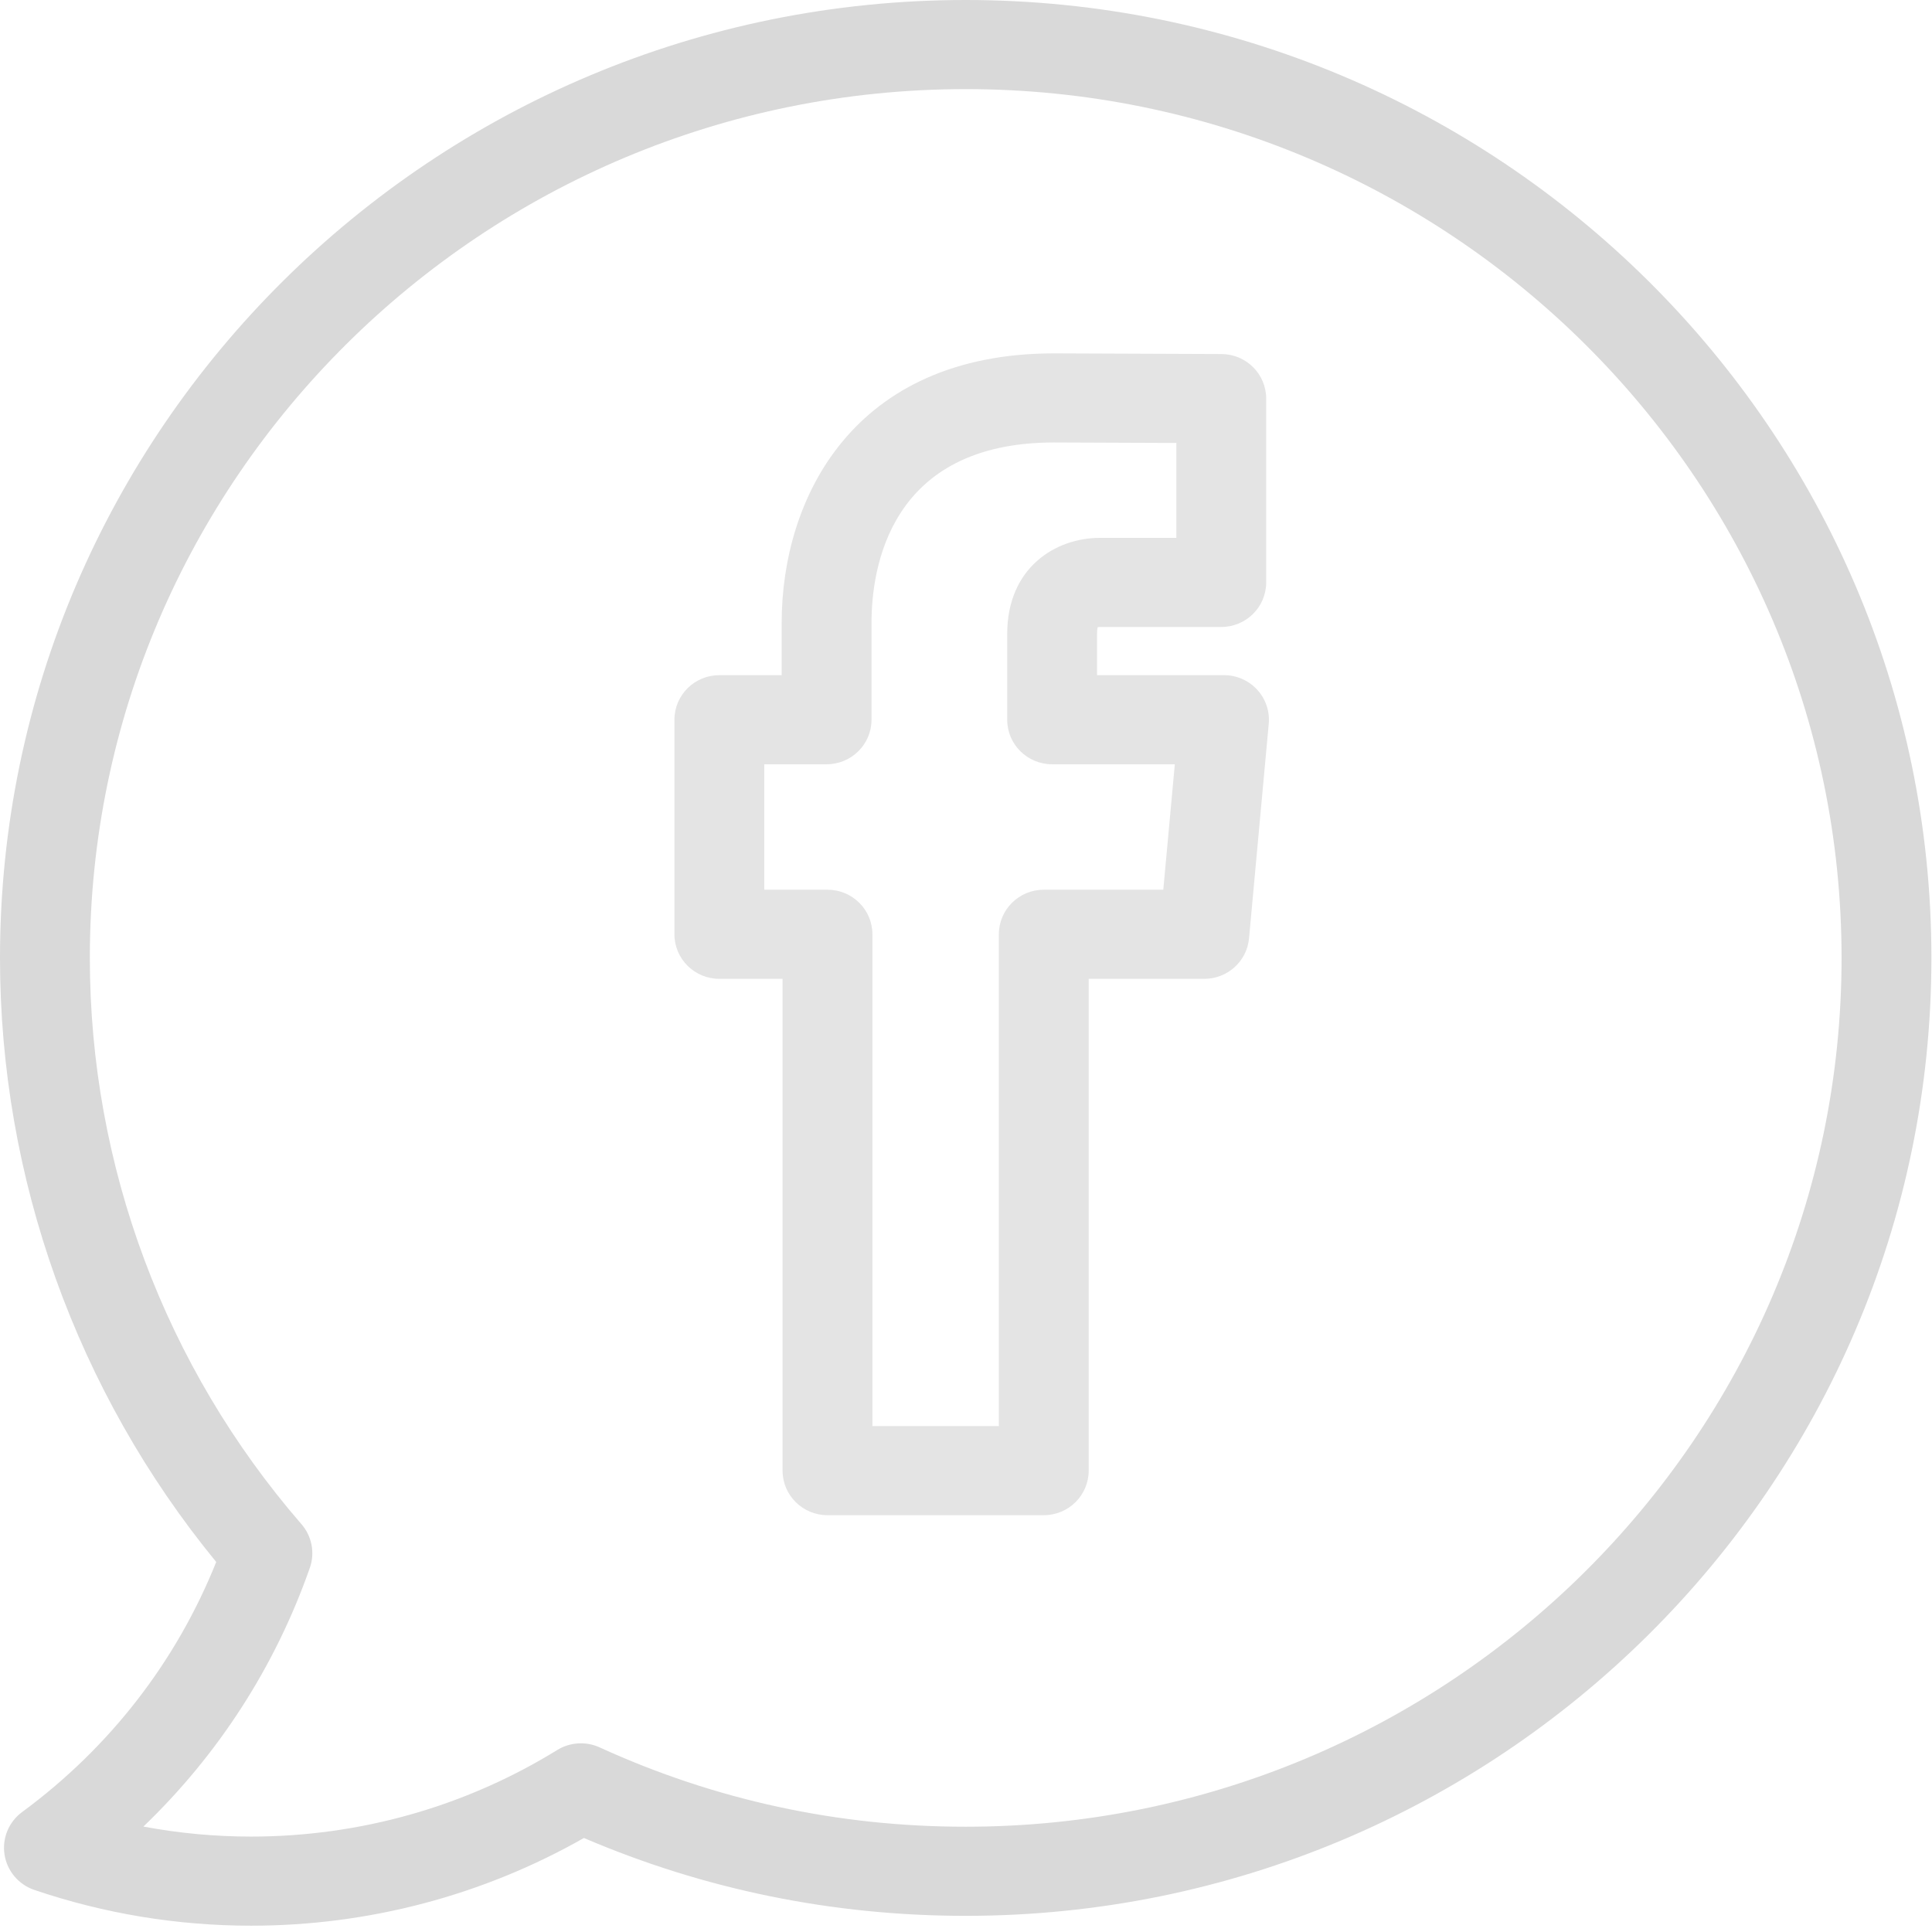 <?xml version="1.0" encoding="UTF-8" standalone="no"?>
<!-- Created with Inkscape (http://www.inkscape.org/) -->

<svg
   xmlns:dc="http://purl.org/dc/elements/1.1/"
   xmlns:cc="http://creativecommons.org/ns#"
   xmlns:rdf="http://www.w3.org/1999/02/22-rdf-syntax-ns#"
   xmlns:svg="http://www.w3.org/2000/svg"
   xmlns="http://www.w3.org/2000/svg"
   xmlns:sodipodi="http://sodipodi.sourceforge.net/DTD/sodipodi-0.dtd"
   xmlns:inkscape="http://www.inkscape.org/namespaces/inkscape"
   width="40mm"
   height="40mm"
   viewBox="0 0 40 40"
   version="1.1"
   id="svg8"
   inkscape:version="0.92.4 (5da689c313, 2019-01-14)"
   sodipodi:docname="fac.svg">
  <defs
     id="defs2" />
  <sodipodi:namedview
     id="base"
     pagecolor="#515151"
     bordercolor="#666666"
     borderopacity="1.0"
     inkscape:pageopacity="0"
     inkscape:pageshadow="2"
     inkscape:zoom="1.979899"
     inkscape:cx="37.935145"
     inkscape:cy="108.86688"
     inkscape:document-units="mm"
     inkscape:current-layer="g873"
     showgrid="false"
     fit-margin-top="0"
     fit-margin-left="0"
     fit-margin-right="0"
     fit-margin-bottom="0"
     inkscape:window-width="1366"
     inkscape:window-height="721"
     inkscape:window-x="-4"
     inkscape:window-y="-4"
     inkscape:window-maximized="1" />
  <g
     inkscape:label="Layer 1"
     inkscape:groupmode="layer"
     id="layer1"
     transform="translate(-35.201,-174.393)">
    <g
       id="g936"
       transform="matrix(0.124,0,0,0.123,35.098,174.393)"
       style="fill:#d9d9d9;fill-opacity:1">
      <g
         id="g877"
         style="fill:#d9d9d9;fill-opacity:1">
	<g
   id="g875"
   style="fill:#d9d9d9;fill-opacity:1">
		<g
   id="g873"
   style="fill:#d9d9d9;fill-opacity:1">
			<path
   id="path869"
   d="M 162.071,0 C 73.162,0 0.83,72.332 0.83,161.241 c 0,37.076 12.788,73.004 36.1,101.677 -6.65,16.756 -17.788,31.245 -32.401,42.089 -2.237,1.66 -3.37,4.424 -2.94,7.177 0.429,2.754 2.349,5.042 4.985,5.942 11.683,3.992 23.856,6.017 36.182,6.017 19.572,0 38.698,-5.093 55.569,-14.763 20.158,8.696 41.584,13.104 63.747,13.104 88.909,0 161.241,-72.333 161.241,-161.242 C 323.313,72.333 250.98,0 162.071,0 Z m 0,307.483 c -21.32,0 -41.881,-4.492 -61.11,-13.351 -2.292,-1.057 -4.959,-0.89 -7.102,0.443 -15.313,9.529 -32.985,14.566 -51.104,14.566 -6.053,0 -12.065,-0.564 -17.981,-1.684 12.521,-12.12 22.014,-26.95 27.788,-43.547 0.878,-2.525 0.346,-5.328 -1.398,-7.354 C 28.378,230.07 15.83,196.22 15.83,161.241 15.83,80.604 81.434,15 162.071,15 c 80.637,0 146.241,65.604 146.241,146.241 10e-4,80.639 -65.603,146.242 -146.241,146.242 z"
   inkscape:connector-curvature="0"
   style="fill:#d9d9d9;fill-opacity:1" />

			<path
   id="path871"
   d="m 205.201,113.646 h -21.2 v -6.94 c 0,-0.568 0.057,-0.932 0.106,-1.142 0.099,-0.017 0.227,-0.029 0.378,-0.029 h 20.258 c 4.143,0 7.5,-3.357 7.5,-7.5 V 67.093 c 0,-4.13 -3.339,-7.483 -7.47,-7.5 L 176.847,59.48 c -33.585,0 -45.502,24.429 -45.502,45.349 v 8.818 h -10.406 c -4.143,0 -7.5,3.357 -7.5,7.5 v 36.115 c 0,4.143 3.357,7.5 7.5,7.5 h 10.556 v 82.782 c 0,4.143 3.357,7.5 7.5,7.5 h 36.112 c 4.143,0 7.5,-3.357 7.5,-7.5 v -82.782 h 19.304 c 3.879,0 7.117,-2.957 7.469,-6.819 l 3.29,-36.115 c 0.191,-2.099 -0.509,-4.182 -1.93,-5.737 -1.421,-1.558 -3.431,-2.445 -5.539,-2.445 z m -10.138,36.116 h -19.956 c -4.143,0 -7.5,3.357 -7.5,7.5 v 82.782 h -21.112 v -82.782 c 0,-4.143 -3.357,-7.5 -7.5,-7.5 h -10.556 v -21.115 h 10.406 c 4.143,0 7.5,-3.357 7.5,-7.5 v -16.318 c 0,-9.125 2.972,-30.349 30.472,-30.349 l 20.426,0.083 v 15.973 h -12.758 c -7.458,0 -15.484,5.061 -15.484,16.171 v 14.44 c 0,4.143 3.357,7.5 7.5,7.5 h 20.486 z"
   inkscape:connector-curvature="0"
   style="fill:#e4e4e4;fill-opacity:1" />

		</g>

	</g>

</g>
      <g
         id="g879"
         style="fill:#d9d9d9;fill-opacity:1">
</g>
      <g
         id="g881"
         style="fill:#d9d9d9;fill-opacity:1">
</g>
      <g
         id="g883"
         style="fill:#d9d9d9;fill-opacity:1">
</g>
      <g
         id="g885"
         style="fill:#d9d9d9;fill-opacity:1">
</g>
      <g
         id="g887"
         style="fill:#d9d9d9;fill-opacity:1">
</g>
      <g
         id="g889"
         style="fill:#d9d9d9;fill-opacity:1">
</g>
      <g
         id="g891"
         style="fill:#d9d9d9;fill-opacity:1">
</g>
      <g
         id="g893"
         style="fill:#d9d9d9;fill-opacity:1">
</g>
      <g
         id="g895"
         style="fill:#d9d9d9;fill-opacity:1">
</g>
      <g
         id="g897"
         style="fill:#d9d9d9;fill-opacity:1">
</g>
      <g
         id="g899"
         style="fill:#d9d9d9;fill-opacity:1">
</g>
      <g
         id="g901"
         style="fill:#d9d9d9;fill-opacity:1">
</g>
      <g
         id="g903"
         style="fill:#d9d9d9;fill-opacity:1">
</g>
      <g
         id="g905"
         style="fill:#d9d9d9;fill-opacity:1">
</g>
      <g
         id="g907"
         style="fill:#d9d9d9;fill-opacity:1">
</g>
    </g>
  </g>
</svg>
